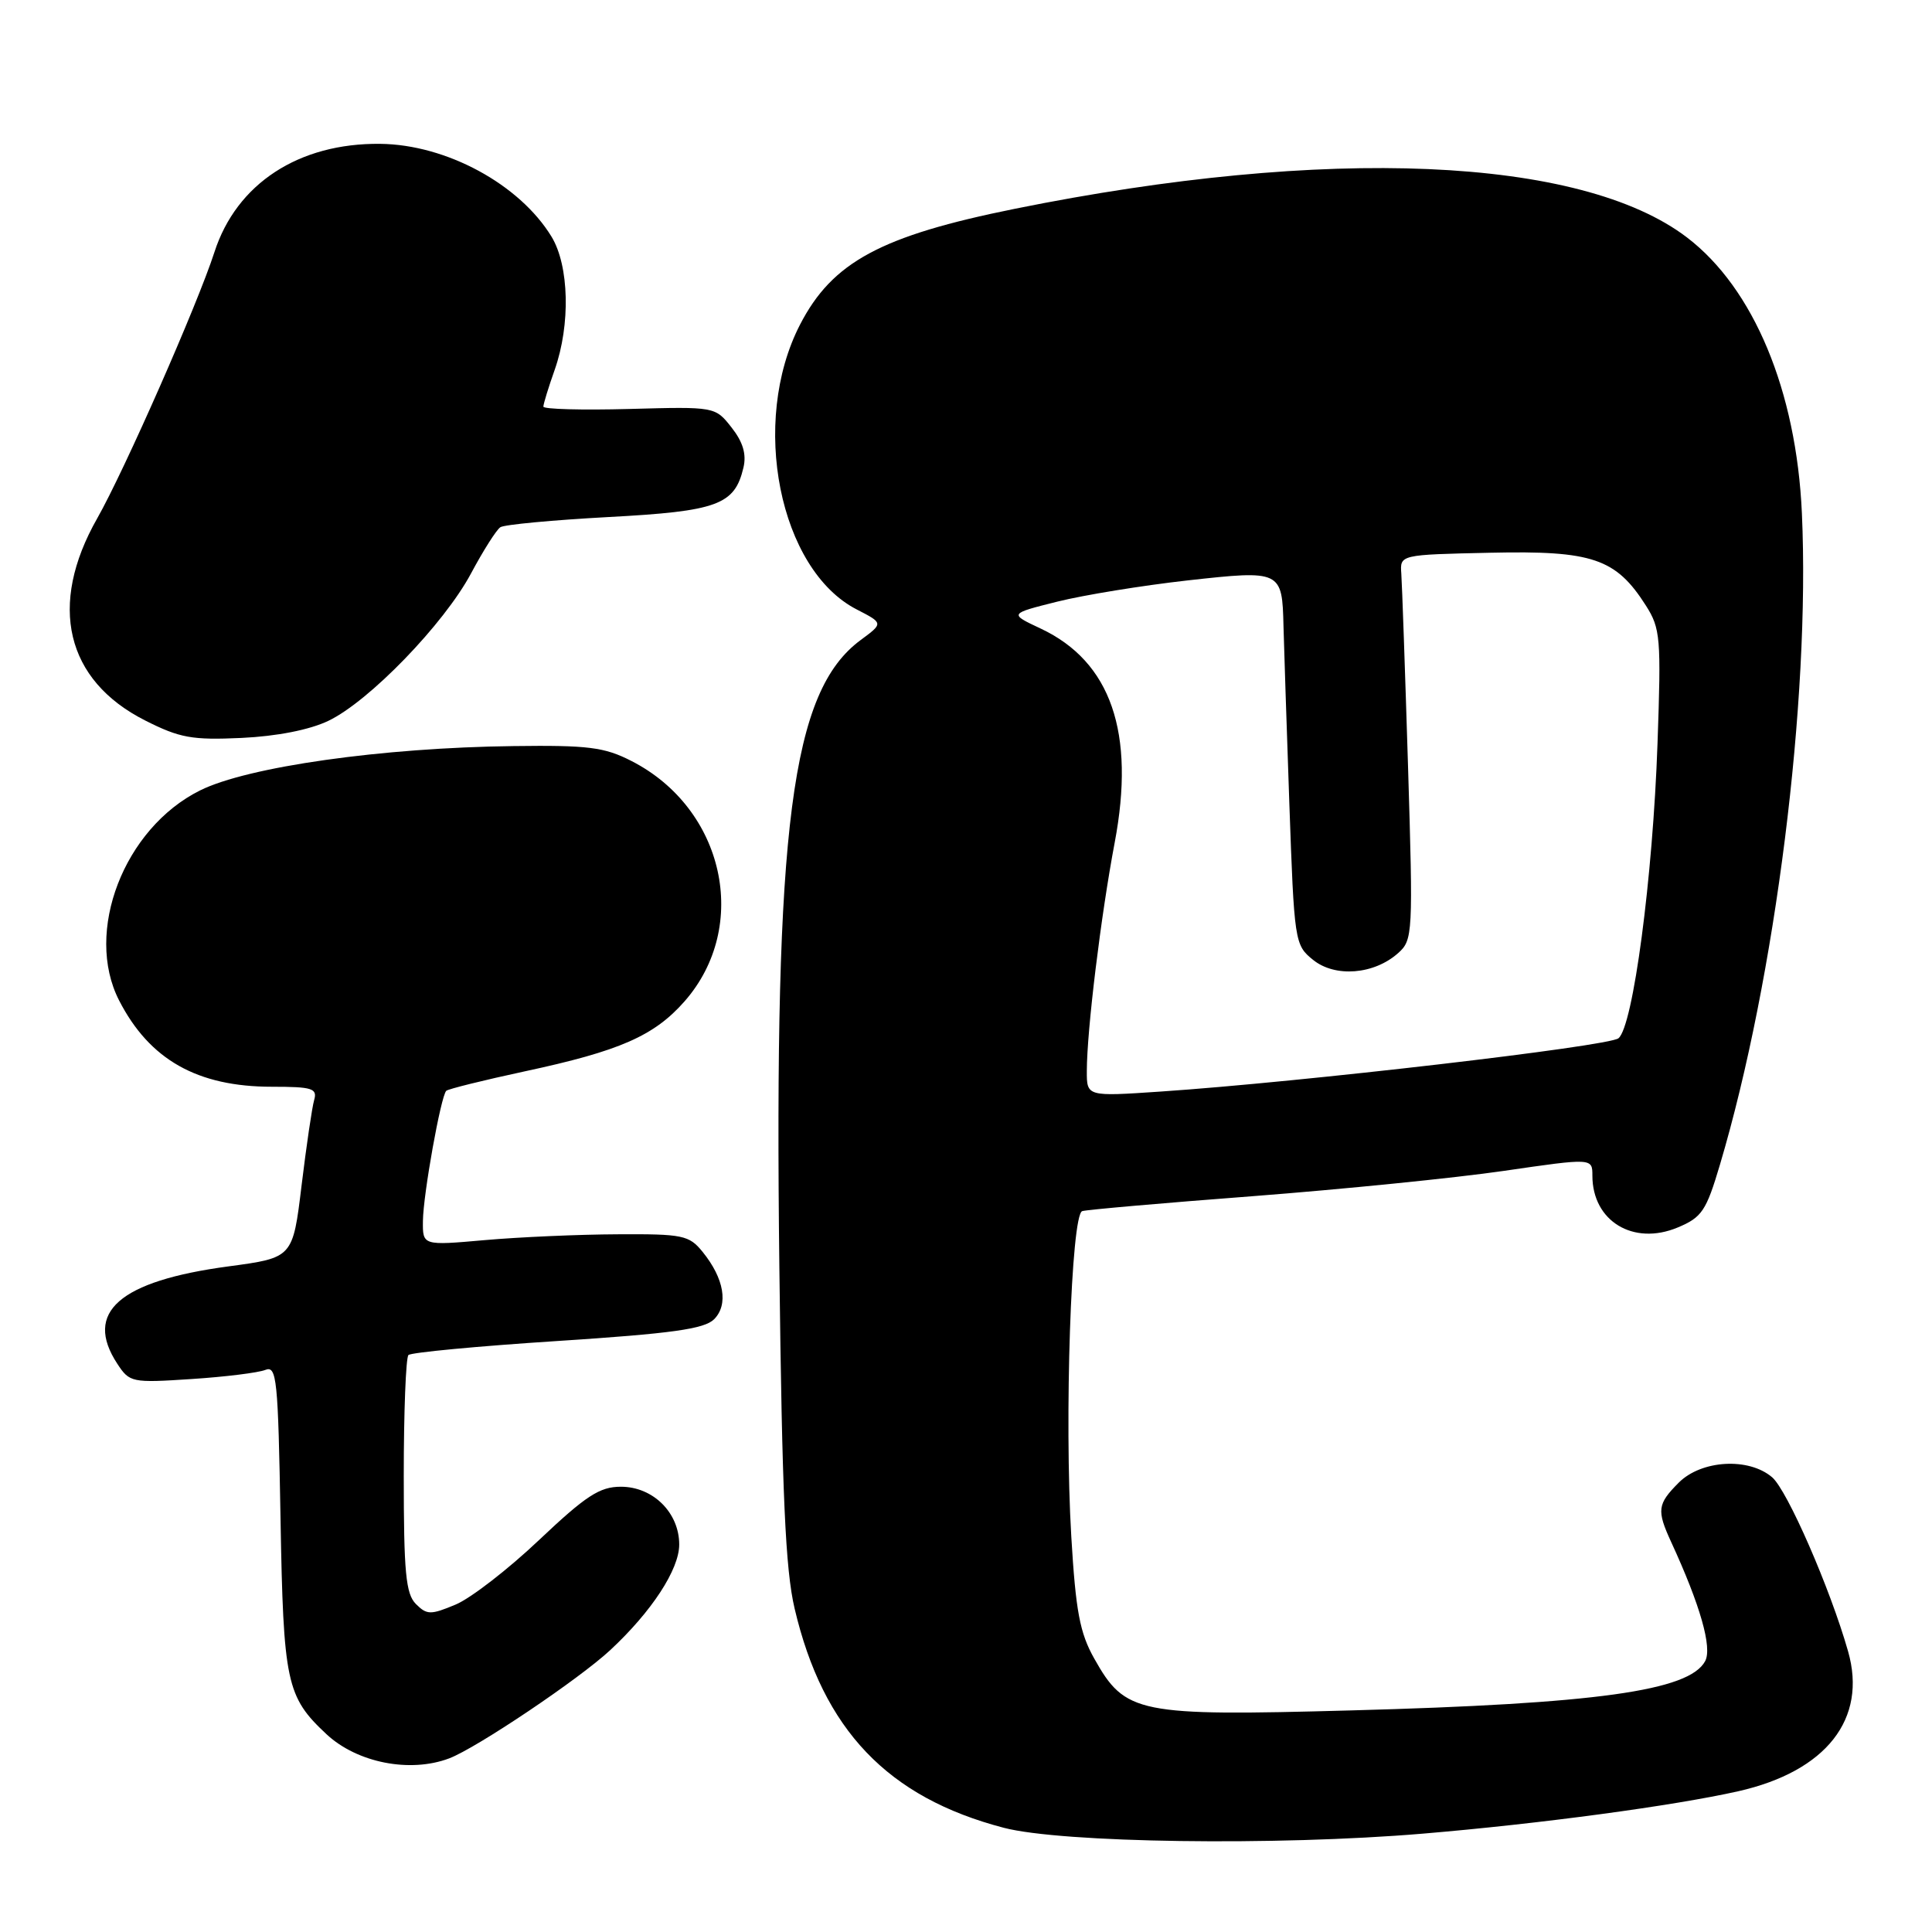 <?xml version="1.0" encoding="UTF-8" standalone="no"?>
<!DOCTYPE svg PUBLIC "-//W3C//DTD SVG 1.1//EN" "http://www.w3.org/Graphics/SVG/1.1/DTD/svg11.dtd" >
<svg xmlns="http://www.w3.org/2000/svg" xmlns:xlink="http://www.w3.org/1999/xlink" version="1.1" viewBox="0 0 256 256">
 <g >
 <path fill="currentColor"
d=" M 188.50 242.97 C 204.09 241.66 221.74 239.28 230.33 237.35 C 241.99 234.71 247.44 227.77 244.88 218.81 C 242.50 210.45 236.83 197.48 234.82 195.75 C 231.72 193.09 225.46 193.45 222.45 196.45 C 219.60 199.31 219.50 200.11 221.45 204.35 C 225.30 212.71 226.90 218.32 225.94 220.11 C 223.83 224.05 211.51 225.76 178.97 226.64 C 150.73 227.41 149.10 227.08 145.00 219.78 C 143.08 216.38 142.54 213.50 141.95 203.57 C 141.02 187.94 141.93 160.94 143.40 160.48 C 144.01 160.29 154.18 159.40 166.00 158.50 C 177.82 157.59 192.79 156.09 199.25 155.15 C 211.00 153.44 211.00 153.44 211.00 155.78 C 211.00 161.81 216.43 165.10 222.30 162.65 C 225.51 161.31 226.08 160.46 227.90 154.33 C 235.25 129.58 239.88 92.82 238.76 68.00 C 238.03 51.78 232.37 38.20 223.53 31.46 C 209.48 20.74 175.85 19.30 134.50 27.66 C 116.71 31.25 110.28 34.72 106.00 43.03 C 99.35 55.95 103.25 75.49 113.53 80.76 C 117.06 82.58 117.06 82.58 114.04 84.81 C 104.86 91.60 102.56 109.36 103.27 168.00 C 103.63 198.11 104.07 207.95 105.29 213.14 C 109.06 229.20 117.62 238.17 133.00 242.19 C 140.70 244.20 169.14 244.60 188.50 242.97 Z  M 59.53 232.99 C 63.18 231.60 76.76 222.47 80.87 218.64 C 86.36 213.53 90.00 207.96 90.00 204.66 C 90.00 200.44 86.53 197.00 82.27 197.00 C 79.46 197.00 77.65 198.18 71.44 204.05 C 67.35 207.93 62.36 211.79 60.36 212.62 C 57.06 214.00 56.56 213.99 55.11 212.54 C 53.77 211.20 53.50 208.35 53.50 195.55 C 53.50 187.09 53.78 179.89 54.12 179.55 C 54.46 179.21 63.34 178.37 73.86 177.69 C 89.06 176.70 93.32 176.10 94.62 174.81 C 96.55 172.87 95.96 169.41 93.10 165.88 C 91.31 163.67 90.48 163.50 81.83 163.55 C 76.70 163.57 68.79 163.92 64.25 164.32 C 56.00 165.05 56.00 165.05 56.04 161.77 C 56.08 158.25 58.41 145.26 59.13 144.54 C 59.37 144.30 64.05 143.14 69.53 141.96 C 82.13 139.26 86.68 137.26 90.71 132.68 C 99.44 122.73 95.99 107.12 83.66 100.83 C 80.09 99.00 77.93 98.73 68.03 98.86 C 50.62 99.07 32.80 101.60 26.50 104.74 C 16.42 109.76 11.13 123.49 15.78 132.56 C 19.81 140.42 26.15 144.00 36.04 144.00 C 41.37 144.00 42.07 144.22 41.63 145.75 C 41.35 146.71 40.60 151.81 39.96 157.08 C 38.80 166.66 38.80 166.66 30.29 167.80 C 15.80 169.74 11.07 173.88 15.54 180.70 C 17.17 183.19 17.46 183.25 25.36 182.73 C 29.84 182.44 34.25 181.89 35.16 181.52 C 36.67 180.92 36.85 182.72 37.17 201.18 C 37.55 222.98 37.94 224.82 43.27 229.80 C 47.33 233.58 54.34 234.96 59.53 232.99 Z  M 43.50 95.52 C 48.91 92.94 58.84 82.67 62.42 75.97 C 64.03 72.96 65.77 70.21 66.30 69.86 C 66.82 69.51 73.28 68.91 80.64 68.51 C 95.08 67.74 97.35 66.90 98.51 61.96 C 98.93 60.19 98.45 58.57 96.94 56.65 C 94.76 53.88 94.76 53.88 83.38 54.19 C 77.12 54.36 72.00 54.22 72.00 53.88 C 72.00 53.53 72.67 51.34 73.50 49.00 C 75.61 43.01 75.42 35.21 73.08 31.36 C 68.84 24.41 59.13 19.15 50.38 19.06 C 39.59 18.94 31.34 24.33 28.41 33.42 C 26.16 40.38 16.48 62.35 12.88 68.69 C 6.34 80.18 8.71 90.15 19.24 95.47 C 23.83 97.79 25.46 98.08 32.00 97.78 C 36.68 97.56 41.01 96.71 43.50 95.52 Z  M 144.01 141.90 C 144.02 136.49 145.88 121.28 147.70 111.66 C 150.46 97.09 147.21 87.67 137.90 83.29 C 133.70 81.32 133.70 81.32 140.10 79.72 C 143.62 78.84 151.38 77.58 157.35 76.91 C 169.77 75.53 169.90 75.59 170.07 83.00 C 170.13 85.47 170.48 95.98 170.84 106.34 C 171.49 124.81 171.55 125.22 173.98 127.18 C 176.90 129.55 182.07 129.14 185.26 126.29 C 187.21 124.56 187.25 123.76 186.57 101.50 C 186.18 88.85 185.78 77.38 185.68 76.00 C 185.50 73.50 185.50 73.50 197.50 73.24 C 211.01 72.94 214.12 74.00 218.09 80.24 C 220.02 83.27 220.12 84.54 219.63 98.50 C 219.01 116.31 216.39 136.04 214.45 137.58 C 213.09 138.65 172.45 143.38 153.75 144.64 C 144.00 145.30 144.00 145.30 144.01 141.90 Z "/>
</g>
</svg>